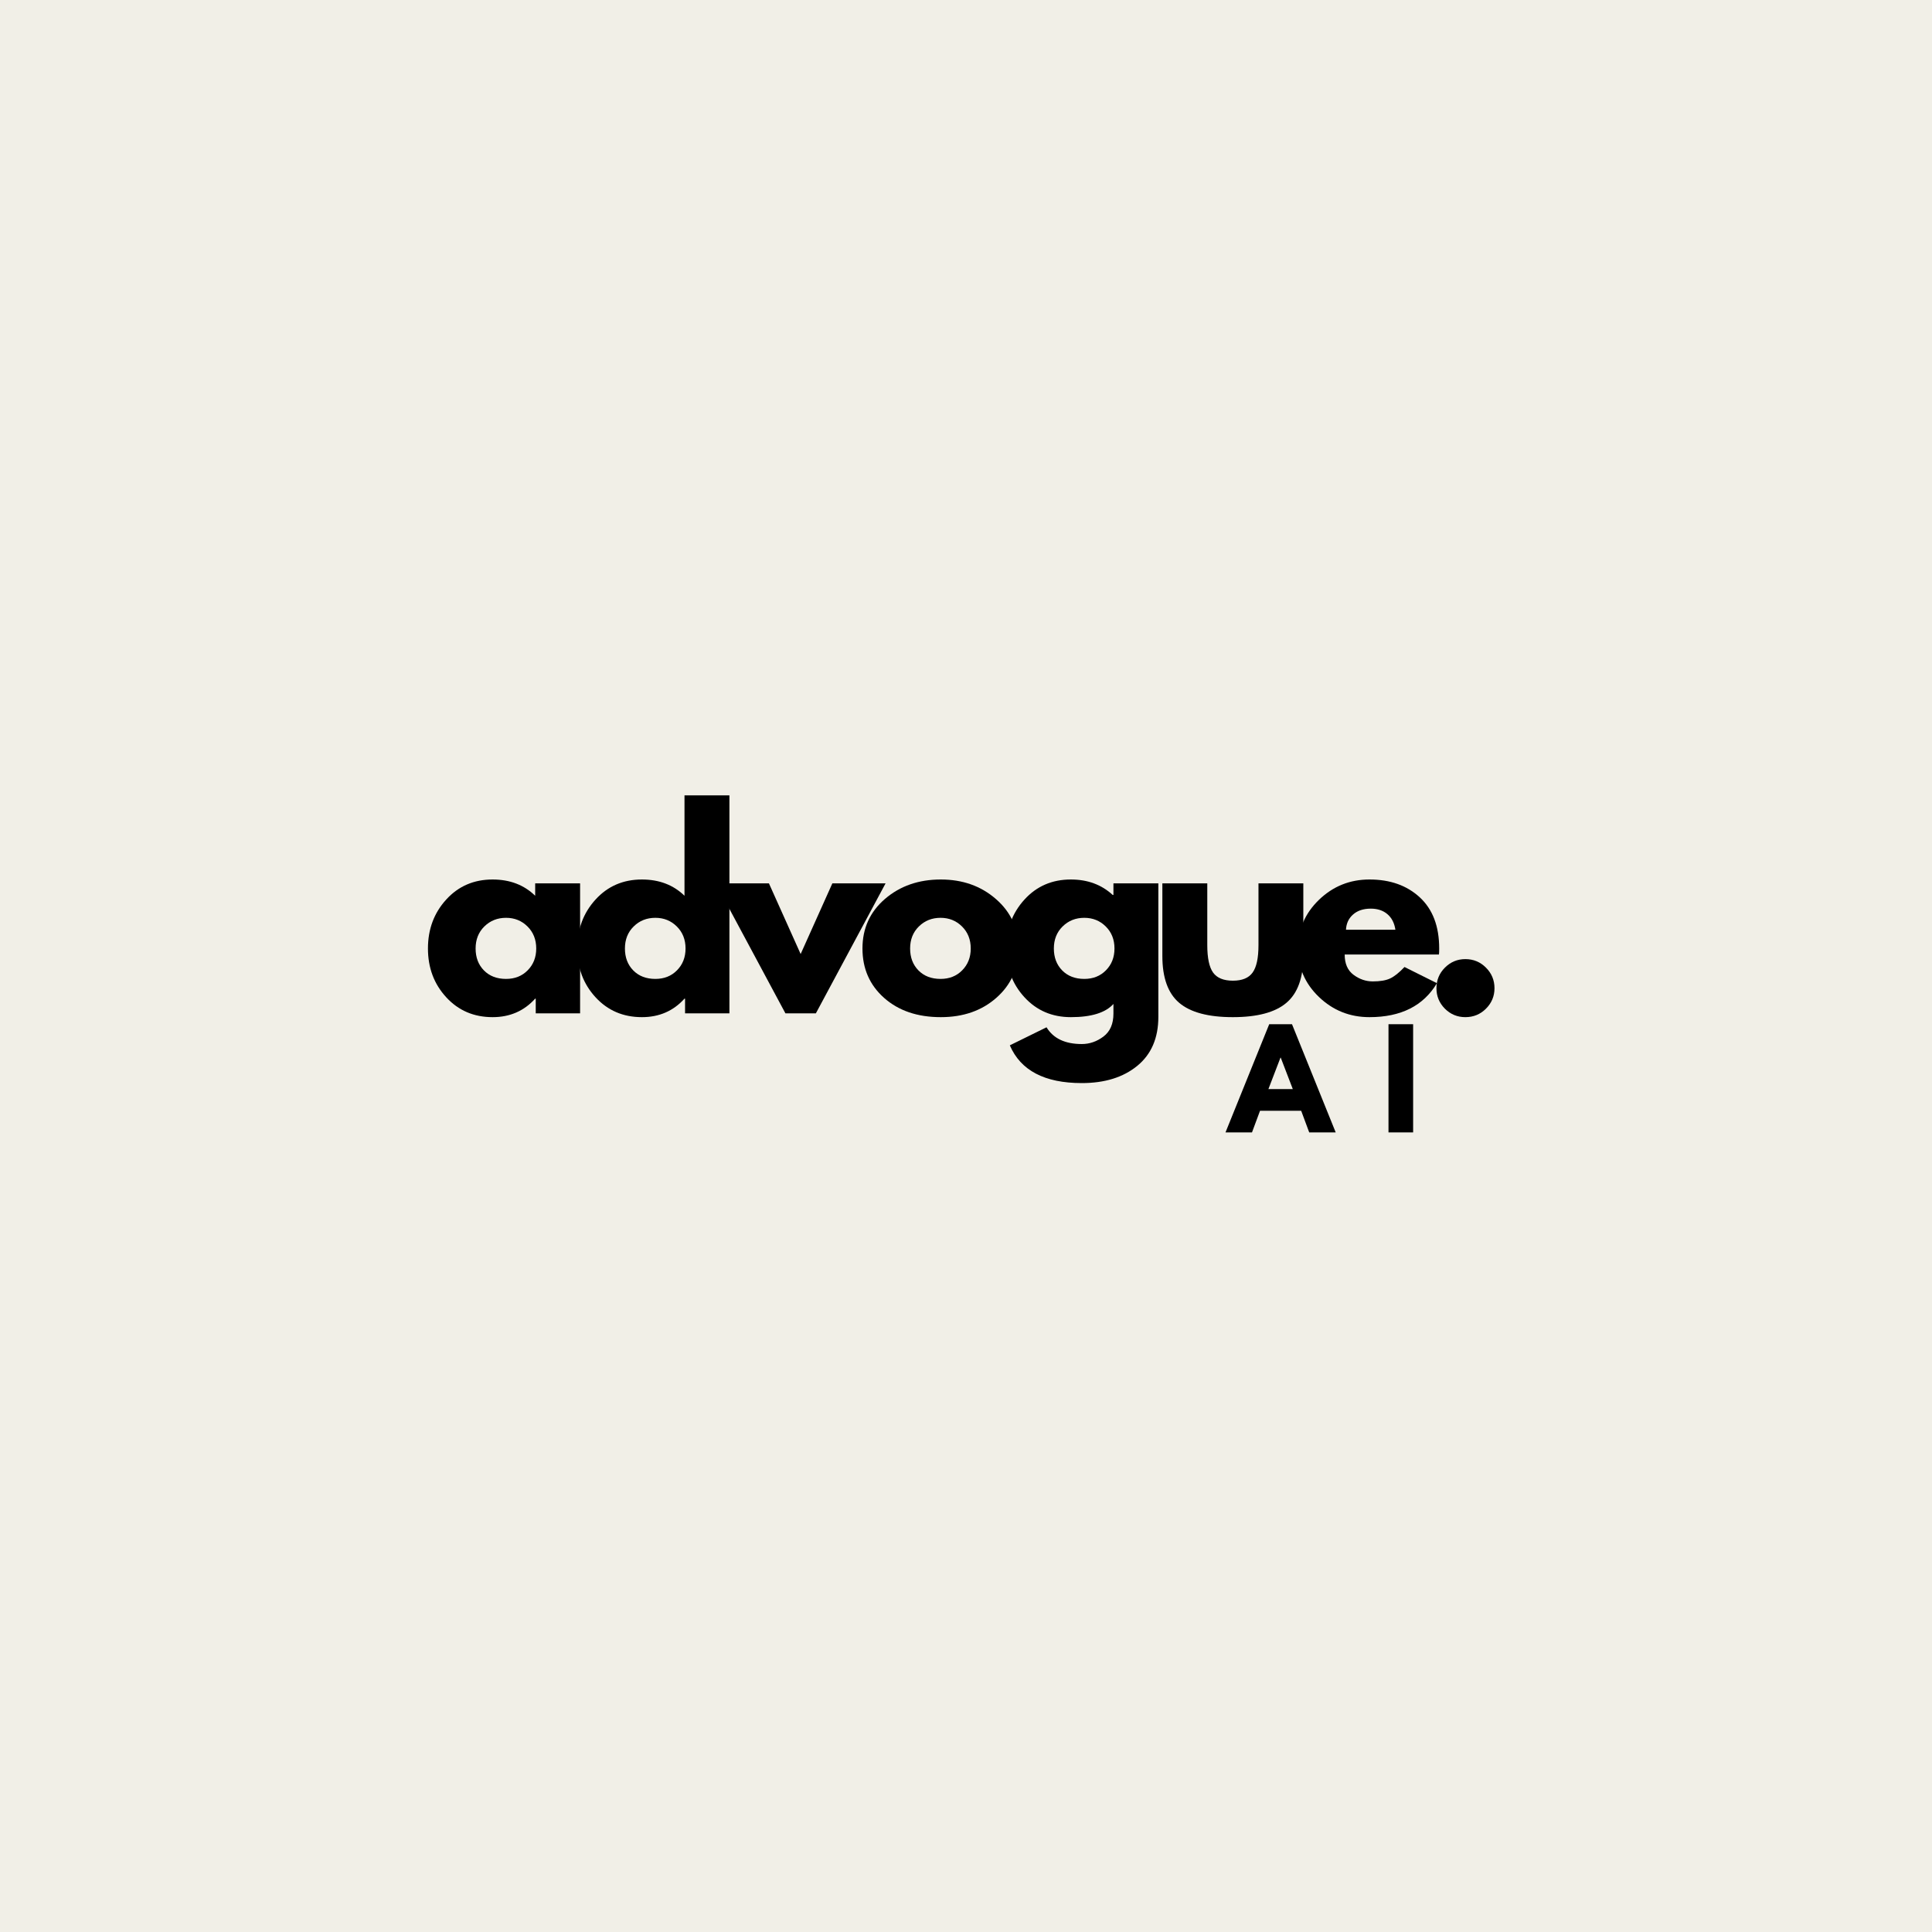 <svg xmlns="http://www.w3.org/2000/svg" xmlns:xlink="http://www.w3.org/1999/xlink" width="500" zoomAndPan="magnify" viewBox="0 0 375 375" height="500" preserveAspectRatio="xMidYMid meet" version="1.0"><defs><g/></defs><rect x="-37.5" width="450" fill="#ffffff" y="-37.5" height="450" fill-opacity="1"/><rect x="-37.5" width="450" fill="#f1efe7" y="-37.5" height="450" fill-opacity="1"/><g fill="#000000" fill-opacity="1"><g transform="translate(81.94, 196.694)"><g><path d="M 4.672 -3.125 C 2.305 -5.695 1.125 -8.852 1.125 -12.594 C 1.125 -16.332 2.305 -19.5 4.672 -22.094 C 7.035 -24.688 10.035 -25.984 13.672 -25.984 C 17.023 -25.984 19.781 -24.93 21.938 -22.828 L 21.938 -25.234 L 30.656 -25.234 L 30.656 0 L 22.047 0 L 22.047 -2.859 L 21.938 -2.859 C 19.781 -0.461 17.023 0.734 13.672 0.734 C 10.035 0.734 7.035 -0.551 4.672 -3.125 Z M 12.078 -16.875 C 10.941 -15.758 10.375 -14.332 10.375 -12.594 C 10.375 -10.852 10.914 -9.43 12 -8.328 C 13.082 -7.234 14.508 -6.688 16.281 -6.688 C 17.988 -6.688 19.391 -7.242 20.484 -8.359 C 21.586 -9.473 22.141 -10.883 22.141 -12.594 C 22.141 -14.332 21.57 -15.758 20.438 -16.875 C 19.312 -17.988 17.926 -18.547 16.281 -18.547 C 14.613 -18.547 13.211 -17.988 12.078 -16.875 Z M 12.078 -16.875 "/></g></g></g><g fill="#000000" fill-opacity="1"><g transform="translate(110.923, 196.694)"><g><path d="M 4.672 -3.125 C 2.305 -5.695 1.125 -8.852 1.125 -12.594 C 1.125 -16.332 2.305 -19.5 4.672 -22.094 C 7.035 -24.688 10.035 -25.984 13.672 -25.984 C 17.023 -25.984 19.781 -24.93 21.938 -22.828 L 21.938 -42.312 L 30.656 -42.312 L 30.656 0 L 22.047 0 L 22.047 -2.859 L 21.938 -2.859 C 19.781 -0.461 17.023 0.734 13.672 0.734 C 10.035 0.734 7.035 -0.551 4.672 -3.125 Z M 12.078 -16.875 C 10.941 -15.758 10.375 -14.332 10.375 -12.594 C 10.375 -10.852 10.914 -9.43 12 -8.328 C 13.082 -7.234 14.508 -6.688 16.281 -6.688 C 17.988 -6.688 19.391 -7.242 20.484 -8.359 C 21.586 -9.473 22.141 -10.883 22.141 -12.594 C 22.141 -14.332 21.57 -15.758 20.438 -16.875 C 19.312 -17.988 17.926 -18.547 16.281 -18.547 C 14.613 -18.547 13.211 -17.988 12.078 -16.875 Z M 12.078 -16.875 "/></g></g></g><g fill="#000000" fill-opacity="1"><g transform="translate(139.905, 196.694)"><g><path d="M 9.344 -25.234 L 15.5 -11.516 L 21.656 -25.234 L 31.984 -25.234 L 18.453 0 L 12.547 0 L -0.984 -25.234 Z M 9.344 -25.234 "/></g></g></g><g fill="#000000" fill-opacity="1"><g transform="translate(166.279, 196.694)"><g><path d="M 5.328 -3 C 2.523 -5.488 1.125 -8.688 1.125 -12.594 C 1.125 -16.5 2.582 -19.707 5.5 -22.219 C 8.426 -24.727 12.035 -25.984 16.328 -25.984 C 20.566 -25.984 24.133 -24.719 27.031 -22.188 C 29.938 -19.664 31.391 -16.469 31.391 -12.594 C 31.391 -8.727 29.969 -5.539 27.125 -3.031 C 24.289 -0.52 20.691 0.734 16.328 0.734 C 11.805 0.734 8.141 -0.508 5.328 -3 Z M 12.078 -16.875 C 10.941 -15.758 10.375 -14.332 10.375 -12.594 C 10.375 -10.852 10.914 -9.43 12 -8.328 C 13.082 -7.234 14.508 -6.688 16.281 -6.688 C 17.988 -6.688 19.391 -7.242 20.484 -8.359 C 21.586 -9.473 22.141 -10.883 22.141 -12.594 C 22.141 -14.332 21.57 -15.758 20.438 -16.875 C 19.312 -17.988 17.926 -18.547 16.281 -18.547 C 14.613 -18.547 13.211 -17.988 12.078 -16.875 Z M 12.078 -16.875 "/></g></g></g><g fill="#000000" fill-opacity="1"><g transform="translate(194.179, 196.694)"><g><path d="M 1.828 6.203 L 8.953 2.703 C 10.266 4.867 12.547 5.953 15.797 5.953 C 17.305 5.953 18.707 5.469 20 4.5 C 21.289 3.531 21.938 2.047 21.938 0.047 L 21.938 -1.828 C 20.395 -0.117 17.641 0.734 13.672 0.734 C 10.035 0.734 7.035 -0.551 4.672 -3.125 C 2.305 -5.695 1.125 -8.852 1.125 -12.594 C 1.125 -16.332 2.305 -19.5 4.672 -22.094 C 7.035 -24.688 10.035 -25.984 13.672 -25.984 C 16.922 -25.984 19.629 -24.984 21.797 -22.984 L 21.938 -22.984 L 21.938 -25.234 L 30.656 -25.234 L 30.656 0.688 C 30.656 4.789 29.289 7.957 26.562 10.188 C 23.844 12.414 20.254 13.531 15.797 13.531 C 8.578 13.531 3.922 11.086 1.828 6.203 Z M 12.078 -16.875 C 10.941 -15.758 10.375 -14.332 10.375 -12.594 C 10.375 -10.852 10.914 -9.43 12 -8.328 C 13.082 -7.234 14.508 -6.688 16.281 -6.688 C 17.988 -6.688 19.391 -7.242 20.484 -8.359 C 21.586 -9.473 22.141 -10.883 22.141 -12.594 C 22.141 -14.332 21.57 -15.758 20.438 -16.875 C 19.312 -17.988 17.926 -18.547 16.281 -18.547 C 14.613 -18.547 13.211 -17.988 12.078 -16.875 Z M 12.078 -16.875 "/></g></g></g><g fill="#000000" fill-opacity="1"><g transform="translate(223.161, 196.694)"><g><path d="M 11.172 -25.234 L 11.172 -13.234 C 11.172 -10.742 11.547 -8.973 12.297 -7.922 C 13.055 -6.867 14.336 -6.344 16.141 -6.344 C 17.941 -6.344 19.219 -6.867 19.969 -7.922 C 20.727 -8.973 21.109 -10.742 21.109 -13.234 L 21.109 -25.234 L 29.812 -25.234 L 29.812 -11.125 C 29.812 -6.926 28.719 -3.898 26.531 -2.047 C 24.352 -0.191 20.883 0.734 16.125 0.734 C 11.375 0.734 7.906 -0.191 5.719 -2.047 C 3.539 -3.898 2.453 -6.926 2.453 -11.125 L 2.453 -25.234 Z M 11.172 -25.234 "/></g></g></g><g fill="#000000" fill-opacity="1"><g transform="translate(250.815, 196.694)"><g><path d="M 28.484 -11.422 L 10.188 -11.422 C 10.188 -9.648 10.758 -8.336 11.906 -7.484 C 13.051 -6.629 14.297 -6.203 15.641 -6.203 C 17.055 -6.203 18.172 -6.391 18.984 -6.766 C 19.805 -7.141 20.742 -7.883 21.797 -9 L 28.094 -5.859 C 25.469 -1.461 21.102 0.734 15 0.734 C 11.195 0.734 7.93 -0.566 5.203 -3.172 C 2.484 -5.773 1.125 -8.914 1.125 -12.594 C 1.125 -16.27 2.484 -19.422 5.203 -22.047 C 7.93 -24.672 11.195 -25.984 15 -25.984 C 19.008 -25.984 22.266 -24.828 24.766 -22.516 C 27.273 -20.203 28.531 -16.895 28.531 -12.594 C 28.531 -12 28.516 -11.609 28.484 -11.422 Z M 10.438 -16.234 L 20.031 -16.234 C 19.832 -17.547 19.312 -18.555 18.469 -19.266 C 17.633 -19.973 16.562 -20.328 15.25 -20.328 C 13.812 -20.328 12.664 -19.945 11.812 -19.188 C 10.957 -18.438 10.5 -17.453 10.438 -16.234 Z M 10.438 -16.234 "/></g></g></g><g fill="#000000" fill-opacity="1"><g transform="translate(275.861, 196.694)"><g><path d="M 8.562 -10.531 C 10.133 -10.531 11.469 -9.977 12.562 -8.875 C 13.664 -7.781 14.219 -6.445 14.219 -4.875 C 14.219 -3.332 13.664 -2.008 12.562 -0.906 C 11.469 0.188 10.133 0.734 8.562 0.734 C 7.02 0.734 5.695 0.188 4.594 -0.906 C 3.5 -2.008 2.953 -3.332 2.953 -4.875 C 2.953 -6.445 3.5 -7.781 4.594 -8.875 C 5.695 -9.977 7.02 -10.531 8.562 -10.531 Z M 8.562 -10.531 "/></g></g></g><g fill="#000000" fill-opacity="1"><g transform="translate(238.588, 219.799)"><g><path d="M 12.188 -21 L 20.672 0 L 15.531 0 L 13.969 -4.203 L 5.984 -4.203 L 4.422 0 L -0.719 0 L 7.766 -21 Z M 12.344 -8.406 L 10 -14.516 L 9.953 -14.516 L 7.609 -8.406 Z M 12.344 -8.406 "/></g></g></g><g fill="#000000" fill-opacity="1"><g transform="translate(267.975, 219.799)"><g><path d="M 6.312 -21 L 6.312 0 L 1.531 0 L 1.531 -21 Z M 6.312 -21 "/></g></g></g></svg>